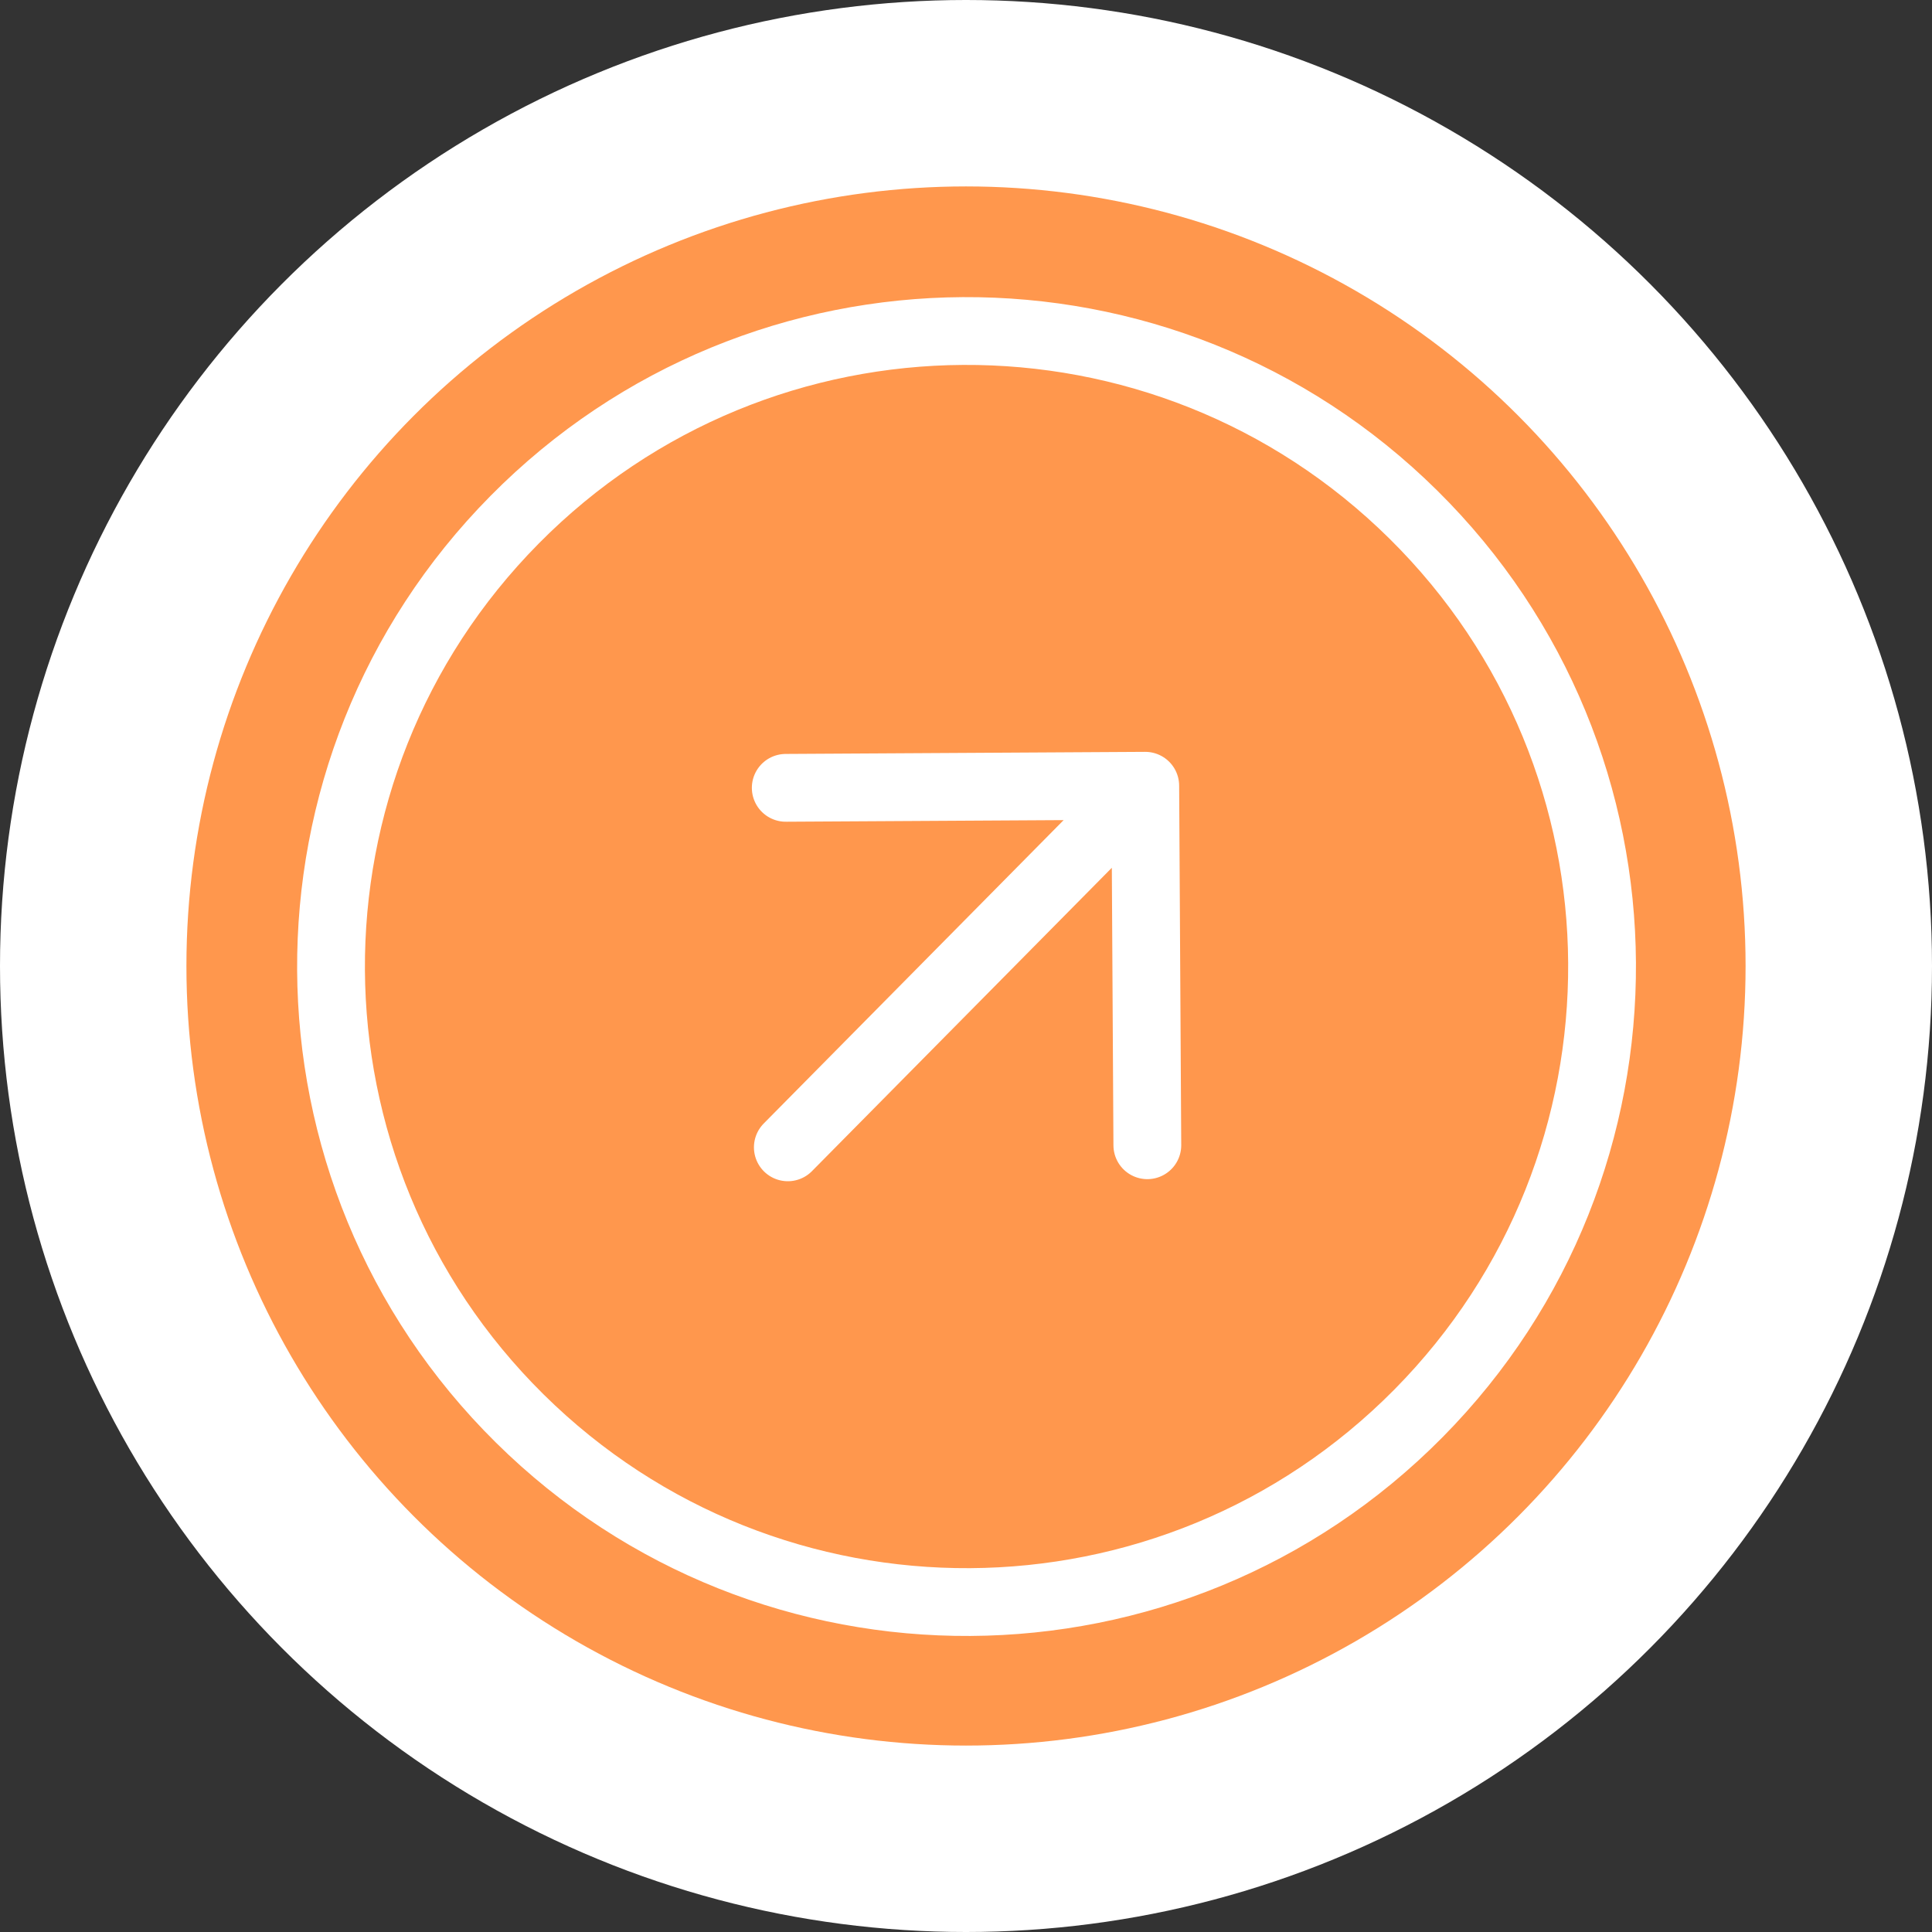 <svg width="114" height="114" viewBox="0 0 114 114" fill="none" xmlns="http://www.w3.org/2000/svg">
<rect x="0" y="0" width="114" height="114" fill="#333333" stroke="none"/>
<circle cx="57" cy="57" r="57" fill="white"/>
<circle cx="57" cy="57" r="46" fill="#FF974D"/>
<path d="M67.7 67.577L67.577 46.364M67.577 46.364L46.364 46.487M67.577 46.364L46.487 67.7M83.395 30.363C98.124 44.923 98.261 68.666 83.701 83.395C69.141 98.124 45.398 98.261 30.669 83.701C15.94 69.141 15.803 45.398 30.363 30.669C44.923 15.94 68.666 15.803 83.395 30.363Z" stroke="white" stroke-width="4" stroke-linecap="round" stroke-linejoin="round"/>
</svg>
